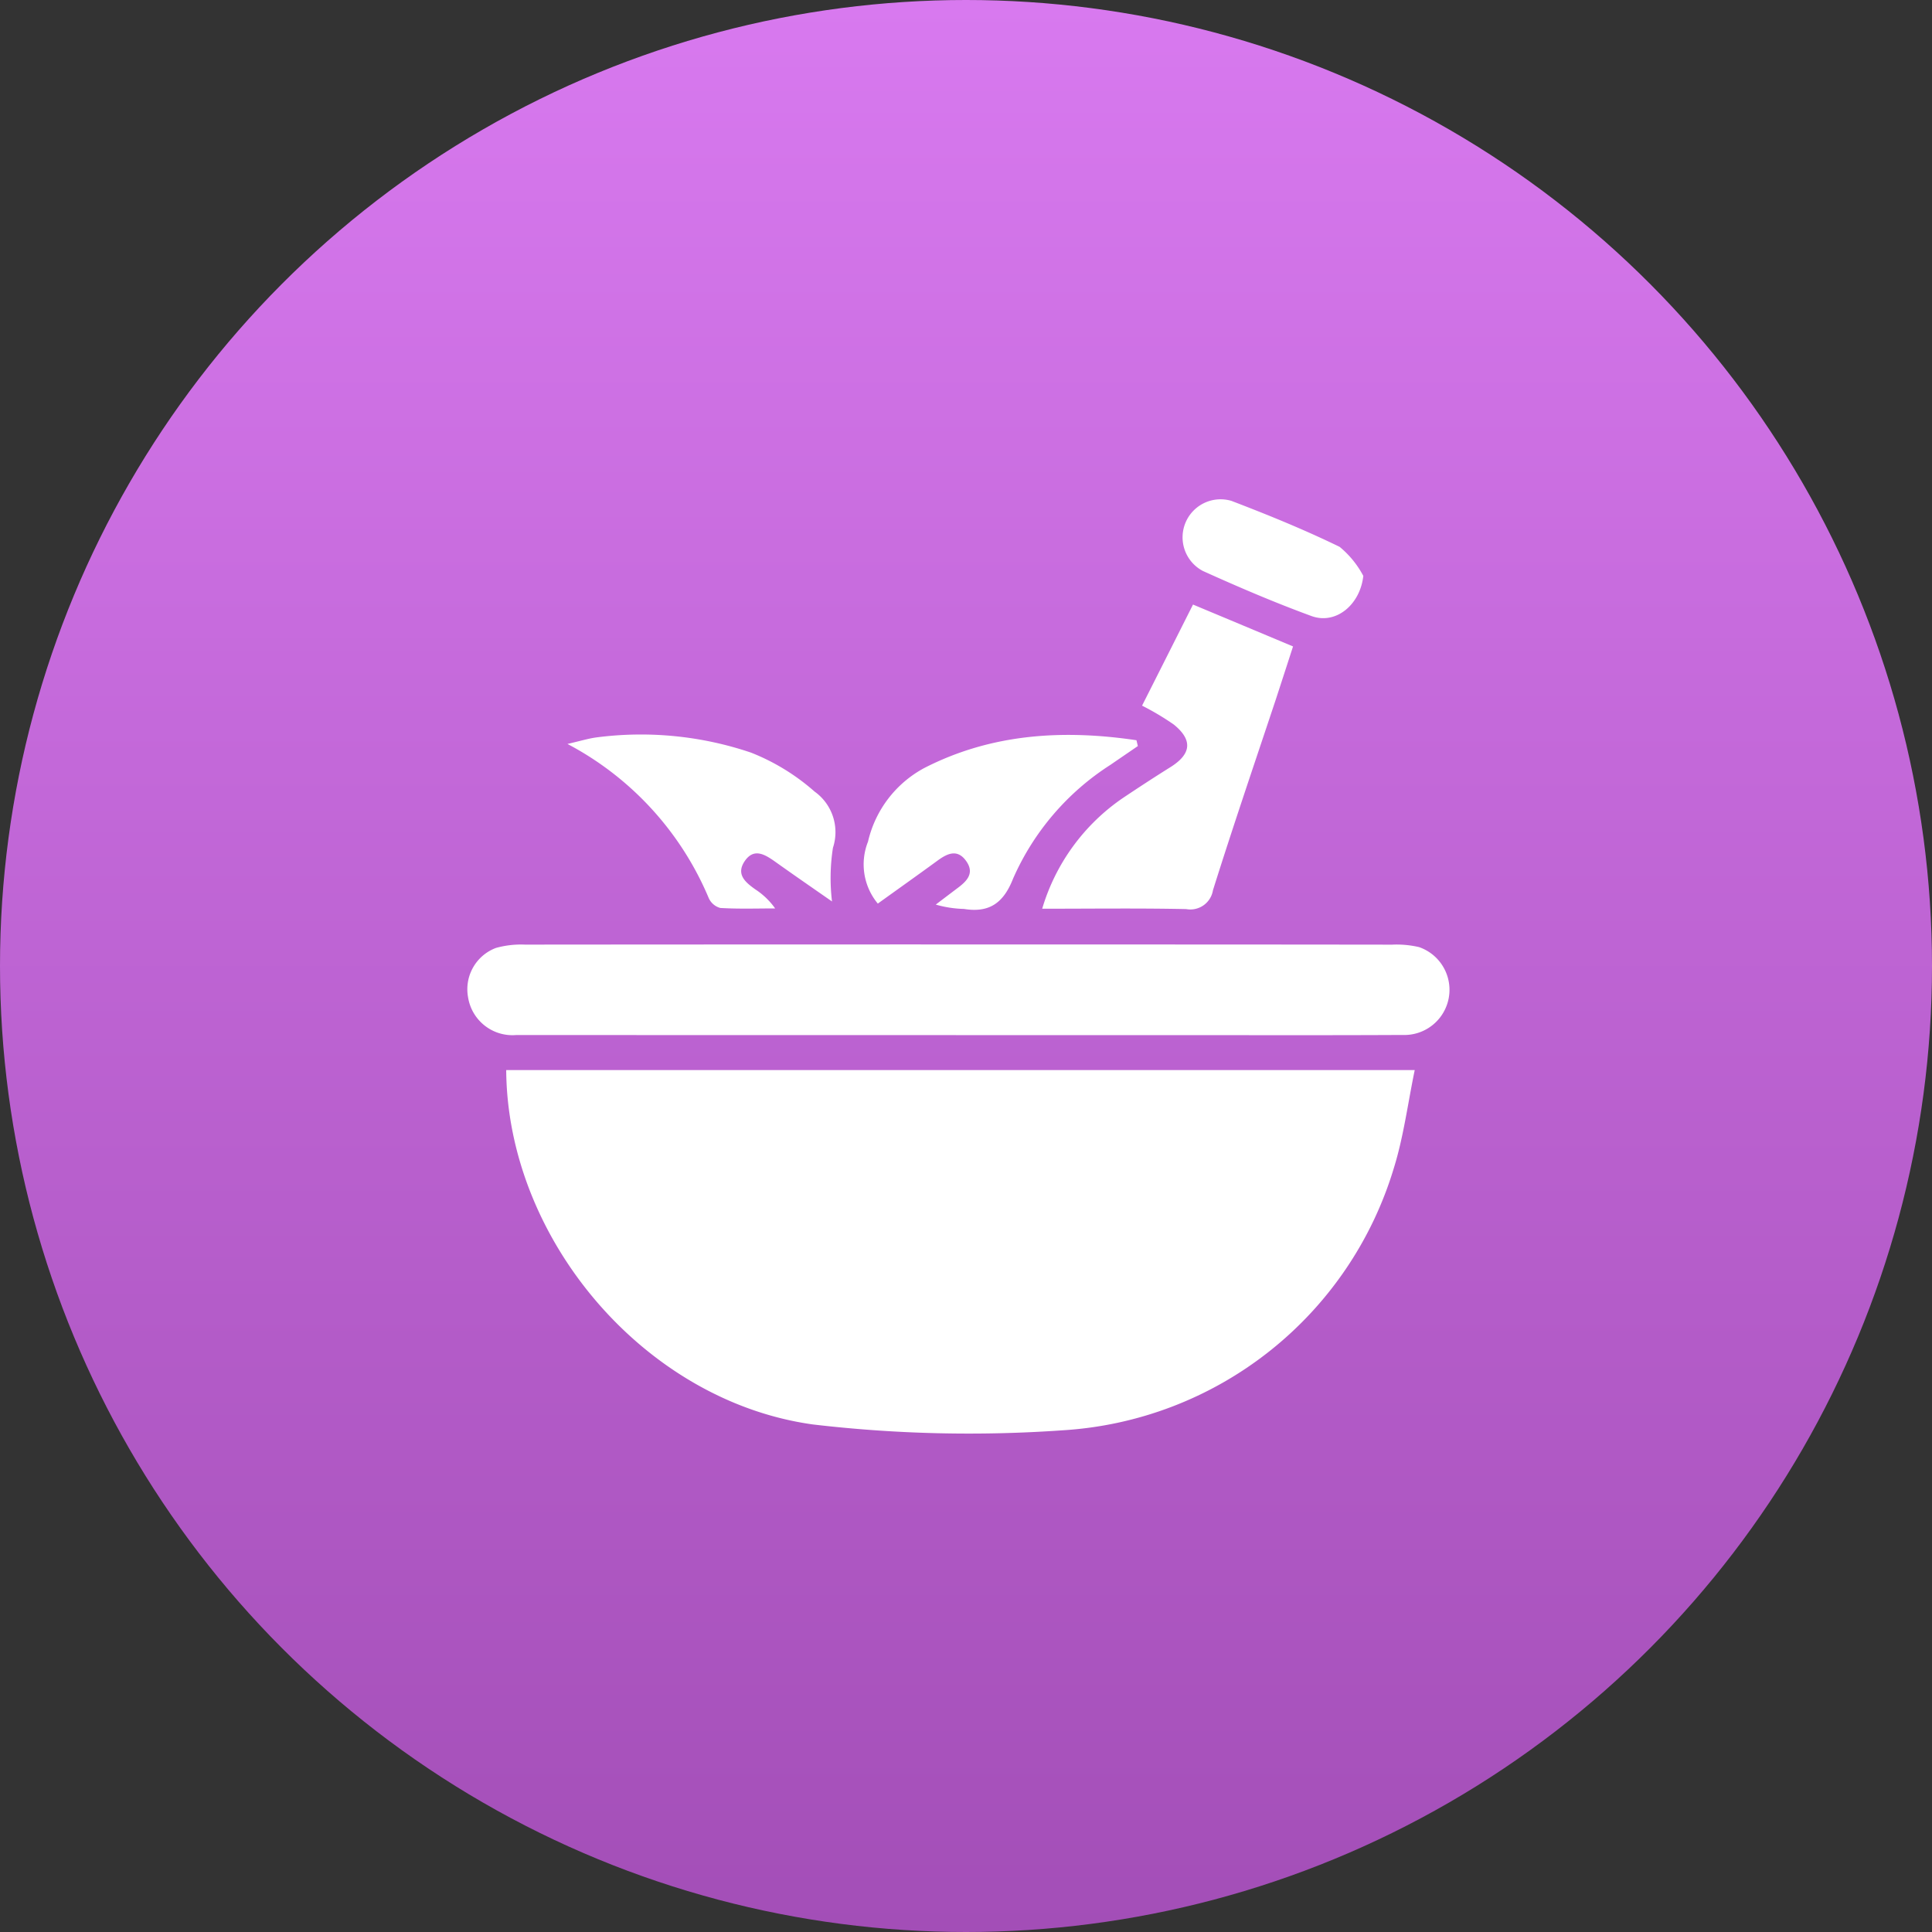 <svg id="_10_ayurvedic" data-name="10_ayurvedic" xmlns="http://www.w3.org/2000/svg" xmlns:xlink="http://www.w3.org/1999/xlink" width="124" height="124" viewBox="0 0 124 124">
  <rect x="0" y="0" width="124" height="124" fill="#333333" stroke="none"/>
  <defs>
    <style>
      .cls-1 {
        fill: url(#linear-gradient);
      }

      .cls-2 {
        fill: #fff;
        fill-rule: evenodd;
      }
    </style>
    <linearGradient id="linear-gradient" x1="62" x2="62" y2="124" gradientUnits="userSpaceOnUse">
      <stop offset="0" stop-color="#d879ef"/>
      <stop offset="1" stop-color="#a34eb7"/>
    </linearGradient>
  </defs>
  <circle id="_01_anesthesia" data-name="01_anesthesia" class="cls-1" cx="62" cy="62" r="62"/>
  <path class="cls-2" d="M1282.49,640.679h58.31c-0.45,2.185-.72,4.3-1.34,6.291A23.7,23.7,0,0,1,1318.2,663.8a85.857,85.857,0,0,1-16.03-.376C1291.34,661.915,1282.56,651.505,1282.49,640.679Zm29.02-2.243q-14.175,0-28.37-.006a2.883,2.883,0,0,1-3.1-2.434,2.831,2.831,0,0,1,1.79-3.155,5.989,5.989,0,0,1,1.86-.214q19.185-.016,38.36-0.008,8.655,0,17.29.011a6.39,6.39,0,0,1,1.74.158,2.9,2.9,0,0,1-1.07,5.638c-4.77.025-9.54,0.011-14.32,0.011Q1318.61,638.439,1311.51,638.436Zm11.79-21.146c1.09-2.157,2.16-4.283,3.27-6.488,2.17,0.906,4.23,1.769,6.42,2.688-0.38,1.176-.74,2.282-1.1,3.386-1.36,4.086-2.75,8.159-4.04,12.263a1.469,1.469,0,0,1-1.72,1.208c-3.04-.063-6.09-0.023-9.24-0.023a13.12,13.12,0,0,1,5.17-7.1c1.01-.676,2.03-1.342,3.06-1.987,1.34-.838,1.45-1.739.21-2.739A17.018,17.018,0,0,0,1323.3,617.29Zm-0.27,2.593c-0.58.4-1.17,0.8-1.75,1.2a16.578,16.578,0,0,0-6.26,7.312c-0.61,1.555-1.52,2.209-3.15,1.943a7.21,7.21,0,0,1-1.81-.279c0.44-.337.89-0.676,1.33-1.009,0.62-.457,1.2-0.972.62-1.788-0.57-.8-1.22-0.48-1.86-0.009-1.24.907-2.49,1.791-3.81,2.742a3.941,3.941,0,0,1-.63-3.973,7.2,7.2,0,0,1,3.61-4.728c4.32-2.217,8.93-2.481,13.62-1.784Zm-19.63,9.975c-1.18-.821-2.43-1.684-3.66-2.56-0.67-.475-1.38-0.9-1.97.012-0.53.828,0.09,1.333,0.71,1.774a4.684,4.684,0,0,1,1.27,1.221c-1.18,0-2.35.041-3.52-.03a1.135,1.135,0,0,1-.75-0.655,19.883,19.883,0,0,0-9.06-9.872c0.87-.2,1.39-0.363,1.92-0.427a22.036,22.036,0,0,1,9.86.983,13.823,13.823,0,0,1,4.08,2.5,3.2,3.2,0,0,1,1.18,3.61A12.63,12.63,0,0,0,1303.4,629.858Zm34.1-20.9c-0.2,1.855-1.76,3.155-3.33,2.58-2.36-.865-4.67-1.854-6.96-2.889a2.44,2.44,0,0,1,1.83-4.5c2.35,0.9,4.68,1.848,6.94,2.949A6.1,6.1,0,0,1,1337.5,608.962Z" transform="translate(-1250 -572)"/>
</svg>
